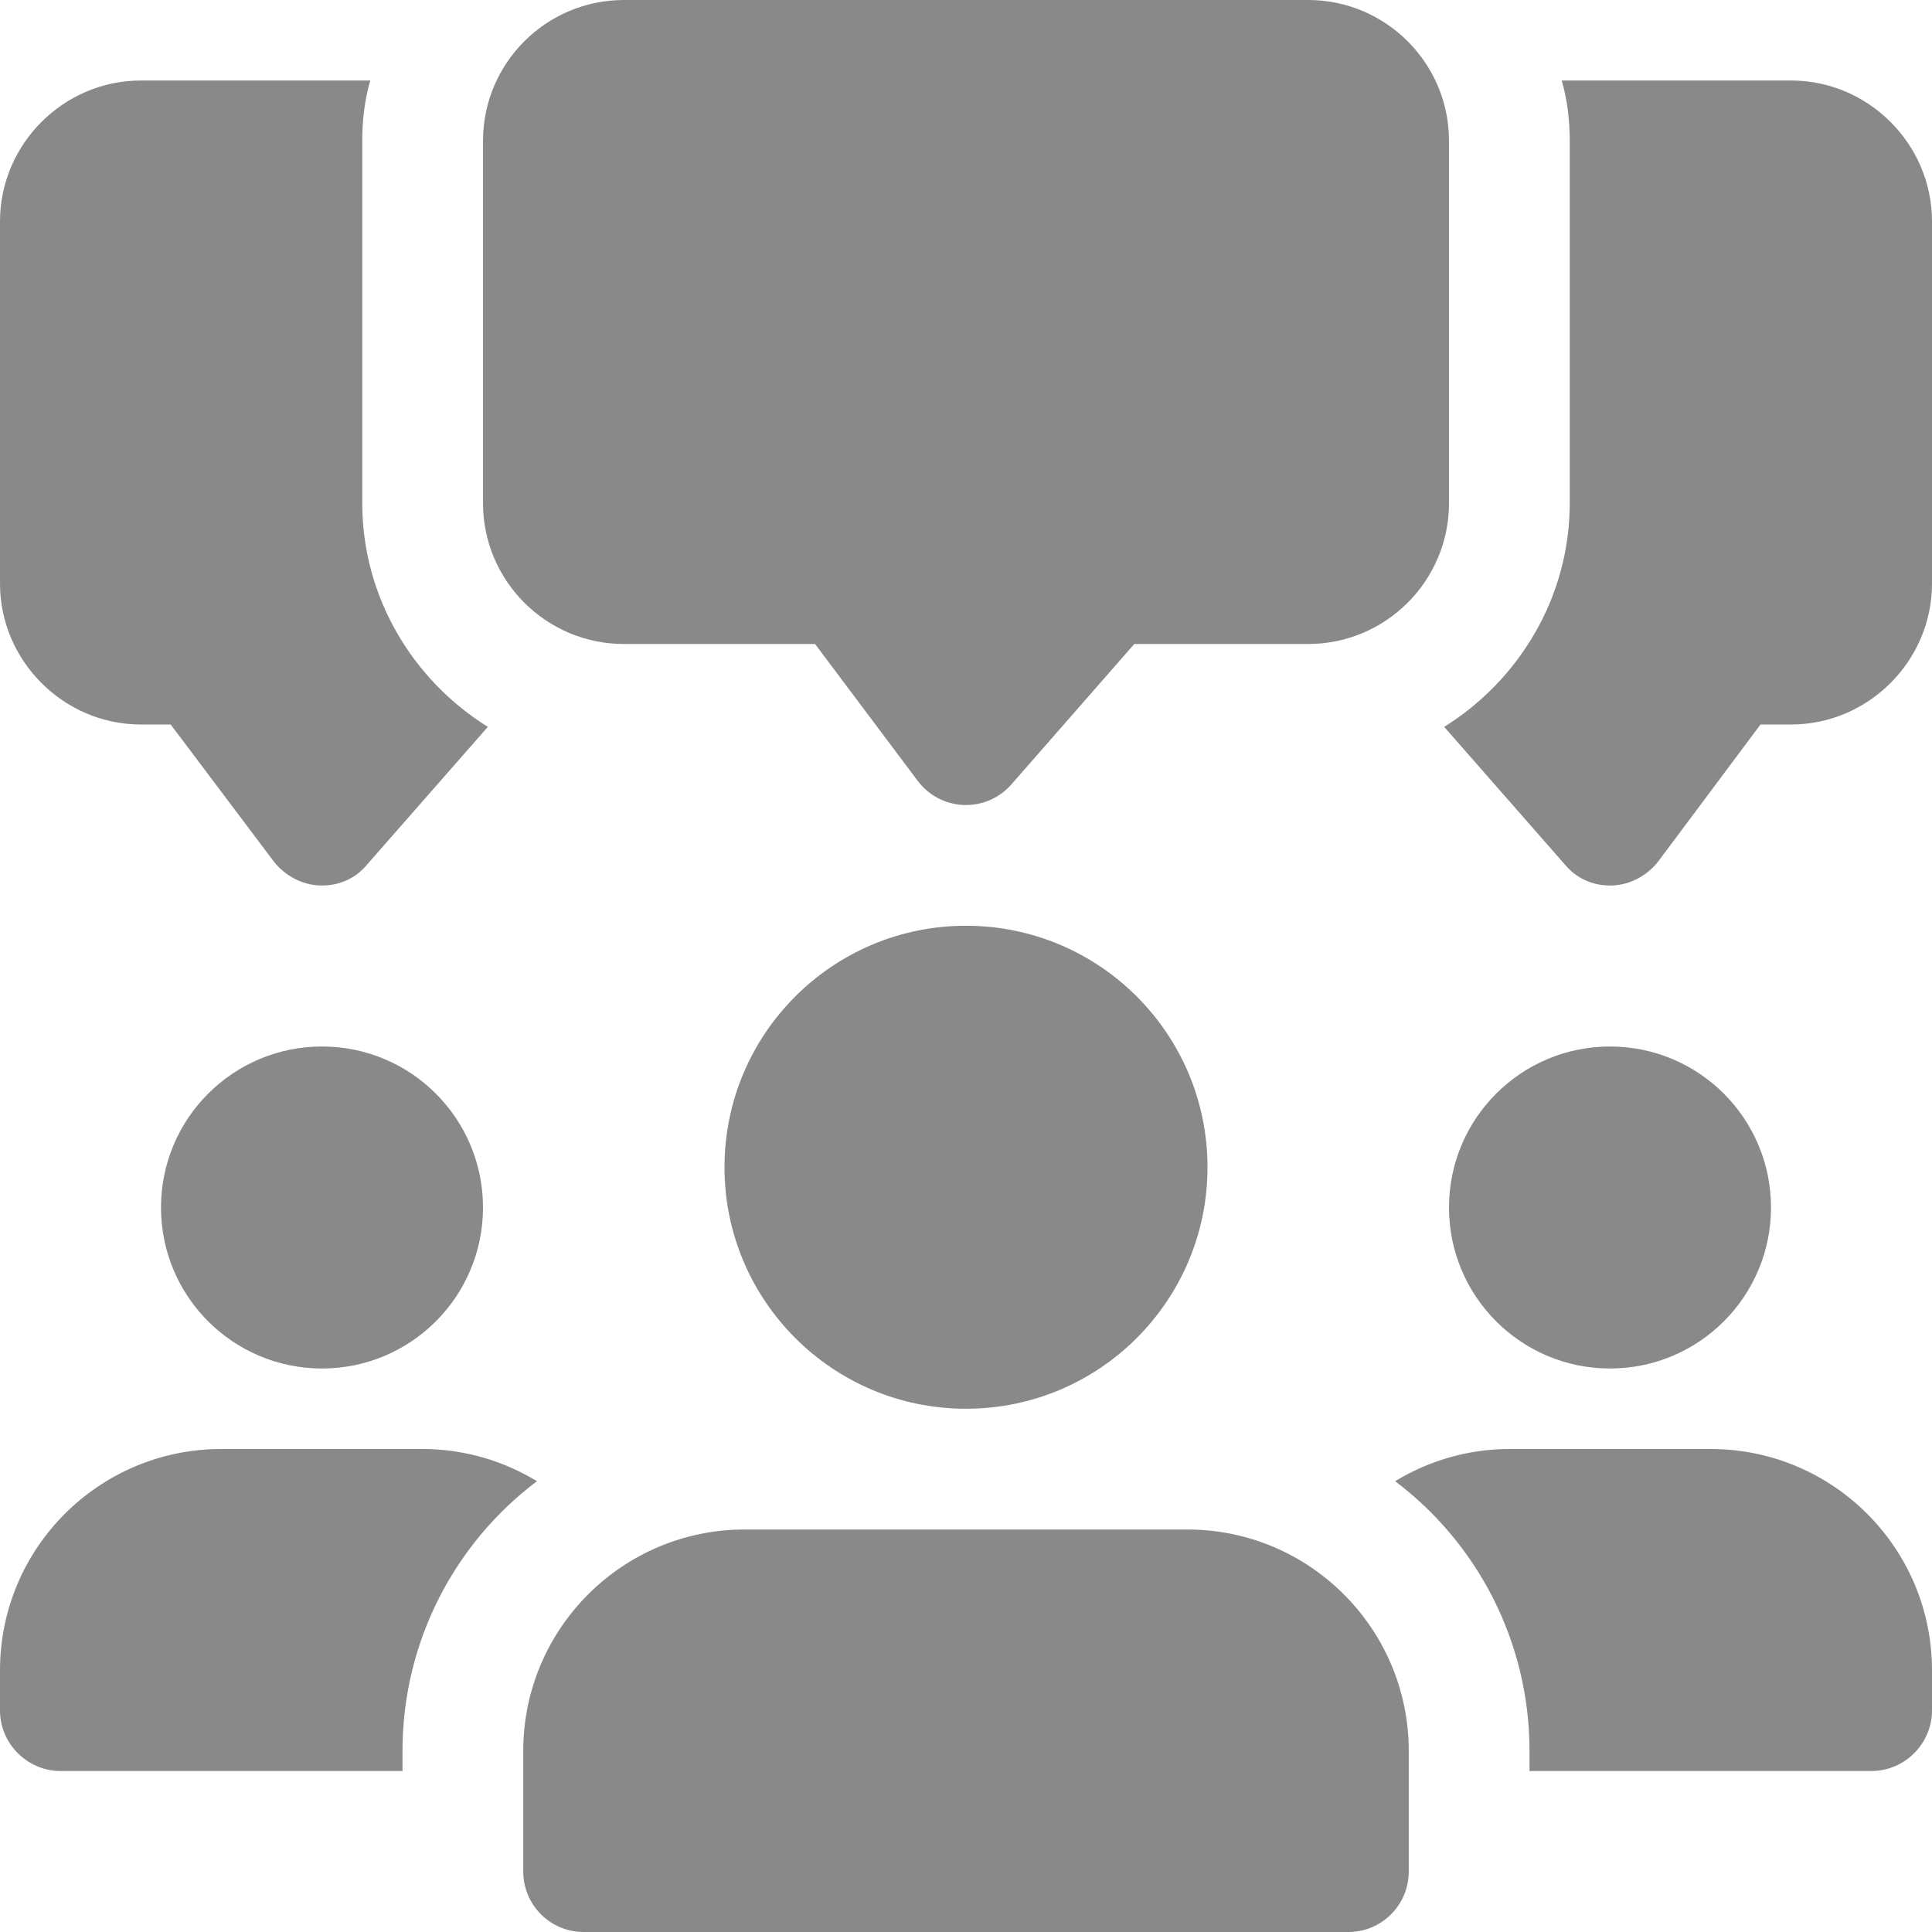 <svg width="30" height="30" viewBox="0 0 30 30" fill="none" xmlns="http://www.w3.org/2000/svg" color="#00a2e8">
<path d="M5.625 7.812V2.188C5.625 1.863 5.662 1.55 5.75 1.25H2.188C0.988 1.25 0 2.237 0 3.438V9.062C0 10.262 0.988 11.25 2.188 11.25H2.65L4.25 13.375C4.425 13.6 4.688 13.738 4.963 13.75H5C5.275 13.75 5.525 13.637 5.7 13.425L7.575 11.287C6.412 10.562 5.625 9.275 5.625 7.812Z" fill="#898989"/>
<path d="M27.812 1.25H24.25C24.337 1.55 24.375 1.863 24.375 2.188V7.812C24.375 9.275 23.587 10.562 22.425 11.287L24.3 13.425C24.475 13.637 24.725 13.75 25 13.75H25.038C25.312 13.738 25.575 13.6 25.75 13.375L27.337 11.25H27.812C29.012 11.25 30 10.262 30 9.062V3.438C30 2.237 29.012 1.25 27.812 1.25Z" fill="#898989"/>
<path d="M15 12.5C14.989 12.5 14.976 12.5 14.965 12.5C14.682 12.489 14.42 12.351 14.25 12.125L12.656 10H9.688C8.481 10 7.5 9.019 7.5 7.812V2.188C7.5 0.981 8.481 0 9.688 0H20.312C21.519 0 22.5 0.981 22.5 2.188V7.812C22.5 9.019 21.519 10 20.312 10H17.613L15.705 12.18C15.527 12.384 15.27 12.5 15 12.5Z" fill="#898989"/>
<path d="M5 21.25C6.381 21.25 7.5 20.131 7.5 18.75C7.5 17.369 6.381 16.25 5 16.25C3.619 16.25 2.5 17.369 2.5 18.75C2.5 20.131 3.619 21.25 5 21.25Z" fill="#898989"/>
<path d="M8.338 23C7.075 23.95 6.25 25.475 6.25 27.188V27.5H0.938C0.425 27.5 0 27.075 0 26.562V25.938C0 24.038 1.538 22.5 3.438 22.5H6.562C7.213 22.5 7.825 22.688 8.338 23Z" fill="#898989"/>
<path d="M25 21.25C26.381 21.25 27.5 20.131 27.5 18.75C27.5 17.369 26.381 16.25 25 16.25C23.619 16.25 22.5 17.369 22.5 18.75C22.5 20.131 23.619 21.25 25 21.25Z" fill="#898989"/>
<path d="M30 25.938V26.562C30 27.075 29.575 27.5 29.062 27.5H23.75V27.188C23.75 25.475 22.925 23.95 21.663 23C22.175 22.688 22.788 22.5 23.438 22.5H26.562C28.462 22.5 30 24.038 30 25.938Z" fill="#898989"/>
<path d="M15 21.875C17.071 21.875 18.75 20.196 18.75 18.125C18.75 16.054 17.071 14.375 15 14.375C12.929 14.375 11.25 16.054 11.25 18.125C11.25 20.196 12.929 21.875 15 21.875Z" fill="#898989"/>
<path d="M18.438 23.75H11.562C9.666 23.75 8.125 25.291 8.125 27.188V29.062C8.125 29.58 8.545 30 9.062 30H20.938C21.455 30 21.875 29.58 21.875 29.062V27.188C21.875 25.291 20.334 23.75 18.438 23.75Z" fill="#898989"/>
</svg>
